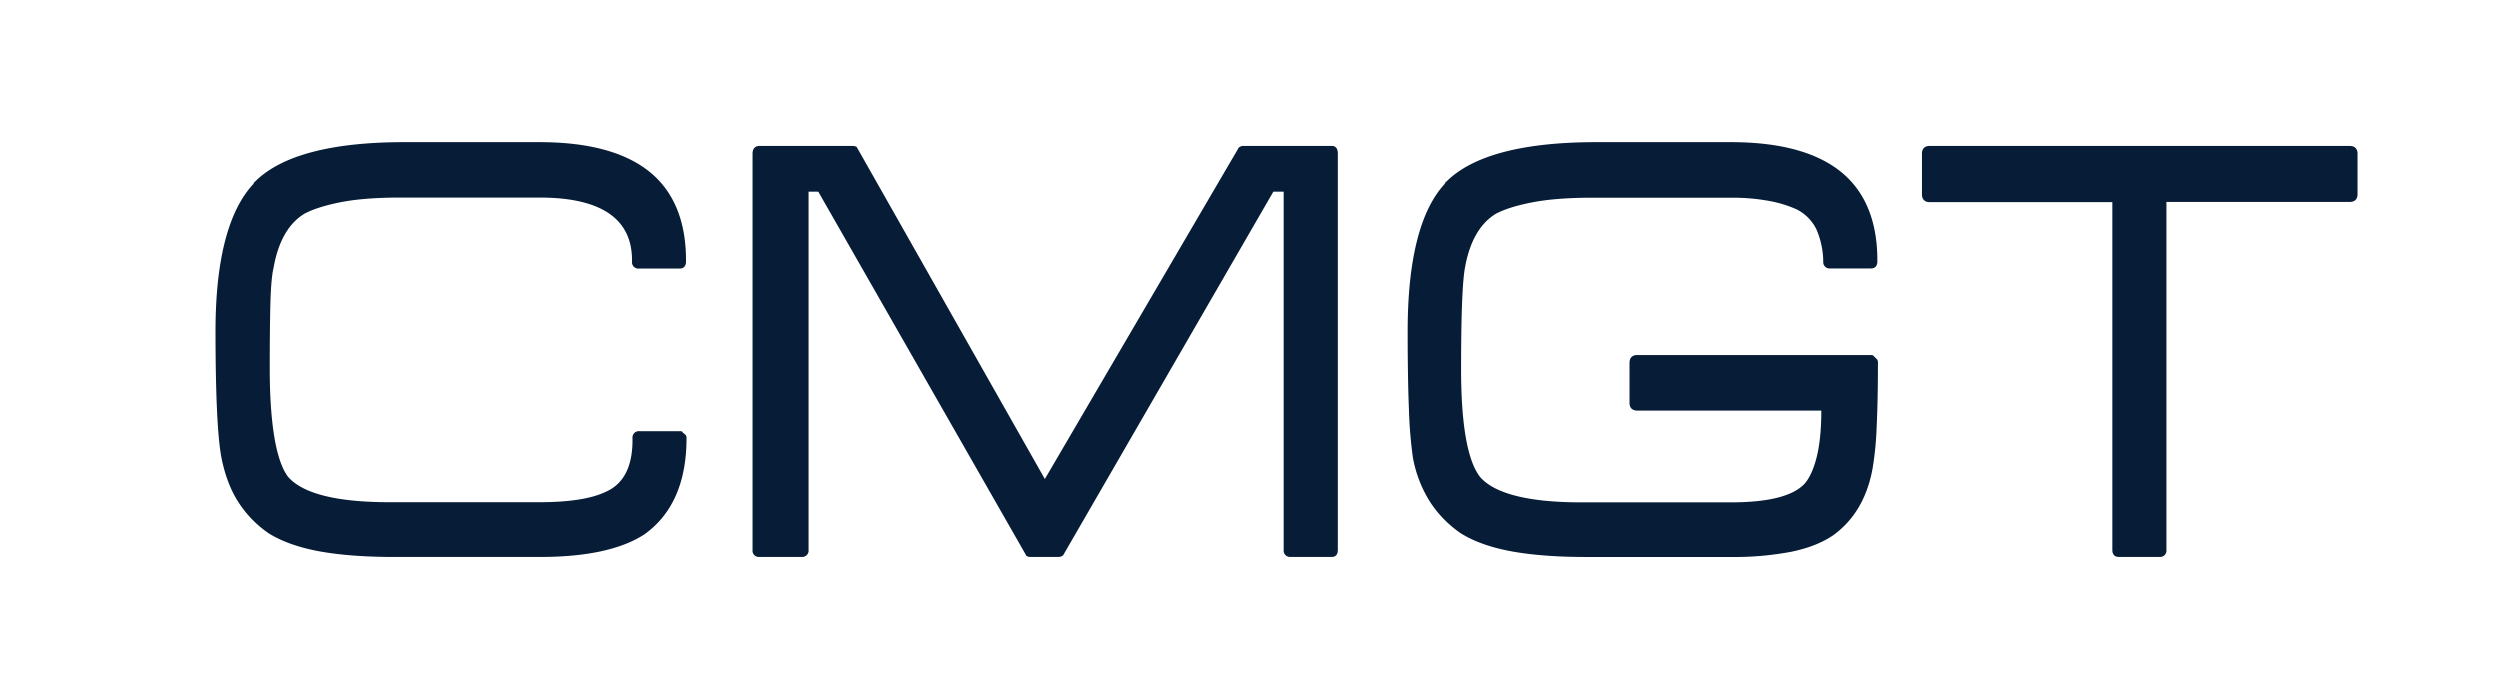 <svg id="Layer_1" data-name="Layer 1" xmlns="http://www.w3.org/2000/svg" viewBox="0 0 1287.53 355.35"><defs><style>.cls-1{fill:#071c36;}</style></defs><path class="cls-1" d="M351.56,222.69a.92.92,0,0,0-.91-.62H329.38a3.28,3.28,0,0,0-3.63,3.63v1c0,13.41-4.46,22.28-13.28,26.36-7.4,3.71-19.05,5.58-34.61,5.58H200.41c-26.93,0-44.44-4.4-52-13-3-3.88-5.39-10.55-7-19.83s-2.49-21.43-2.49-35.95c0-13.51.11-24.74.33-33.39s.77-14.93,1.66-18.68c2.39-13.49,7.77-22.85,16-27.8,4.58-2.4,11-4.39,18.94-5.93s18.22-2.31,30.29-2.31h71.8c31.56,0,47.56,10.86,47.56,32.27v.67a3.27,3.27,0,0,0,3.62,3.62H350c2.13,0,3.3-1.29,3.3-3.62V134c0-20.27-6.4-35.64-19-45.7s-31.56-15.09-56.4-15.09h-69.8c-37.23,0-63,6.77-76.56,20.12l-1.1,1.09h.37C117.67,108.23,111,133.83,111,170.52c0,32.24,1,54.09,3,64.94,1.78,9.12,4.77,17,8.9,23.32a56.06,56.06,0,0,0,15.65,16c6.91,4.24,15.76,7.34,26.31,9.23s23.23,2.83,37.84,2.83h75.45c23.95,0,42.07-3.95,53.88-11.75,14.29-10.27,21.54-26.88,21.54-49.37a2.47,2.47,0,0,0-.57-1.83Z"/><path class="cls-1" d="M686,75.16h-45.2A3.81,3.81,0,0,0,638,76L538.11,246.7,441.27,75.82l-.1-.18-.17-.08a4.51,4.51,0,0,0-1.94-.4H391.19c-2.33,0-3.62,1.41-3.62,4V283.2a3.26,3.26,0,0,0,3.62,3.62H412.8a3.26,3.26,0,0,0,3.62-3.62V98.7h5L528.67,286.34l.17.08a3.53,3.53,0,0,0,1.62.4h14.29a3.79,3.79,0,0,0,2.78-.85L655.8,98.7h5.31V283.2a3.27,3.27,0,0,0,3.63,3.62H686c1.11,0,3-.47,3-3.62V79.12C689,75.68,687.12,75.16,686,75.16Z"/><path class="cls-1" d="M965,183.37a1.59,1.59,0,0,0-1.1-.52H843.22c-2.55,0-4,1.41-4,4v20.61c0,2.55,1.4,4,4,4H938c0,9.58-.81,17.53-2.31,23.65s-3.6,10.86-6.17,13.85c-5.83,6.48-18.64,9.76-38.08,9.76H814.31c-26.94,0-44.45-4.4-52-13-6.53-8.26-9.84-27-9.84-55.78,0-27.31.67-44.83,2-52.07,2.39-13.49,7.77-22.85,15.95-27.8,4.58-2.4,11-4.39,19.11-5.93s18.38-2.31,30.46-2.31h71.46a103.39,103.39,0,0,1,19.65,1.65,61.16,61.16,0,0,1,14,4.26,22.48,22.48,0,0,1,10.51,10.67A43.22,43.22,0,0,1,939,134.63a3.27,3.27,0,0,0,3.62,3.62h20.94c2.13,0,3.3-1.29,3.3-3.62V134c0-20.27-6.4-35.64-19-45.7s-31.56-15.09-56.4-15.09H822c-37.45,0-63.32,6.77-76.89,20.12L744,94.38h.37c-12.87,13.65-19.4,39.25-19.4,76.14,0,16.4.22,30,.66,40.58a227.94,227.94,0,0,0,2,24.36,63.88,63.88,0,0,0,9.07,23.33,57.82,57.82,0,0,0,15.82,16c6.9,4.24,15.75,7.34,26.31,9.23s23.23,2.83,37.83,2.83h74.79a157.31,157.31,0,0,0,31-2.67c8.68-1.78,15.91-4.61,21.51-8.41,10.95-7.82,17.85-19.59,20.53-35a163.09,163.09,0,0,0,2-20.69c.44-9.1.67-20.29.67-33.27a2.48,2.48,0,0,0-.52-1.78Z"/><path class="cls-1" d="M1210.16,75.16H993.78c-2.55,0-3.95,1.41-3.95,4v20.94c0,2.55,1.4,4,3.95,4h94.1V283.2c0,2.34,1.17,3.62,3.29,3.62h20.94a3.27,3.27,0,0,0,3.63-3.62V104h94.42c2.55,0,4-1.41,4-4V79.12C1214.12,76.57,1212.71,75.16,1210.16,75.16Z"/></svg>